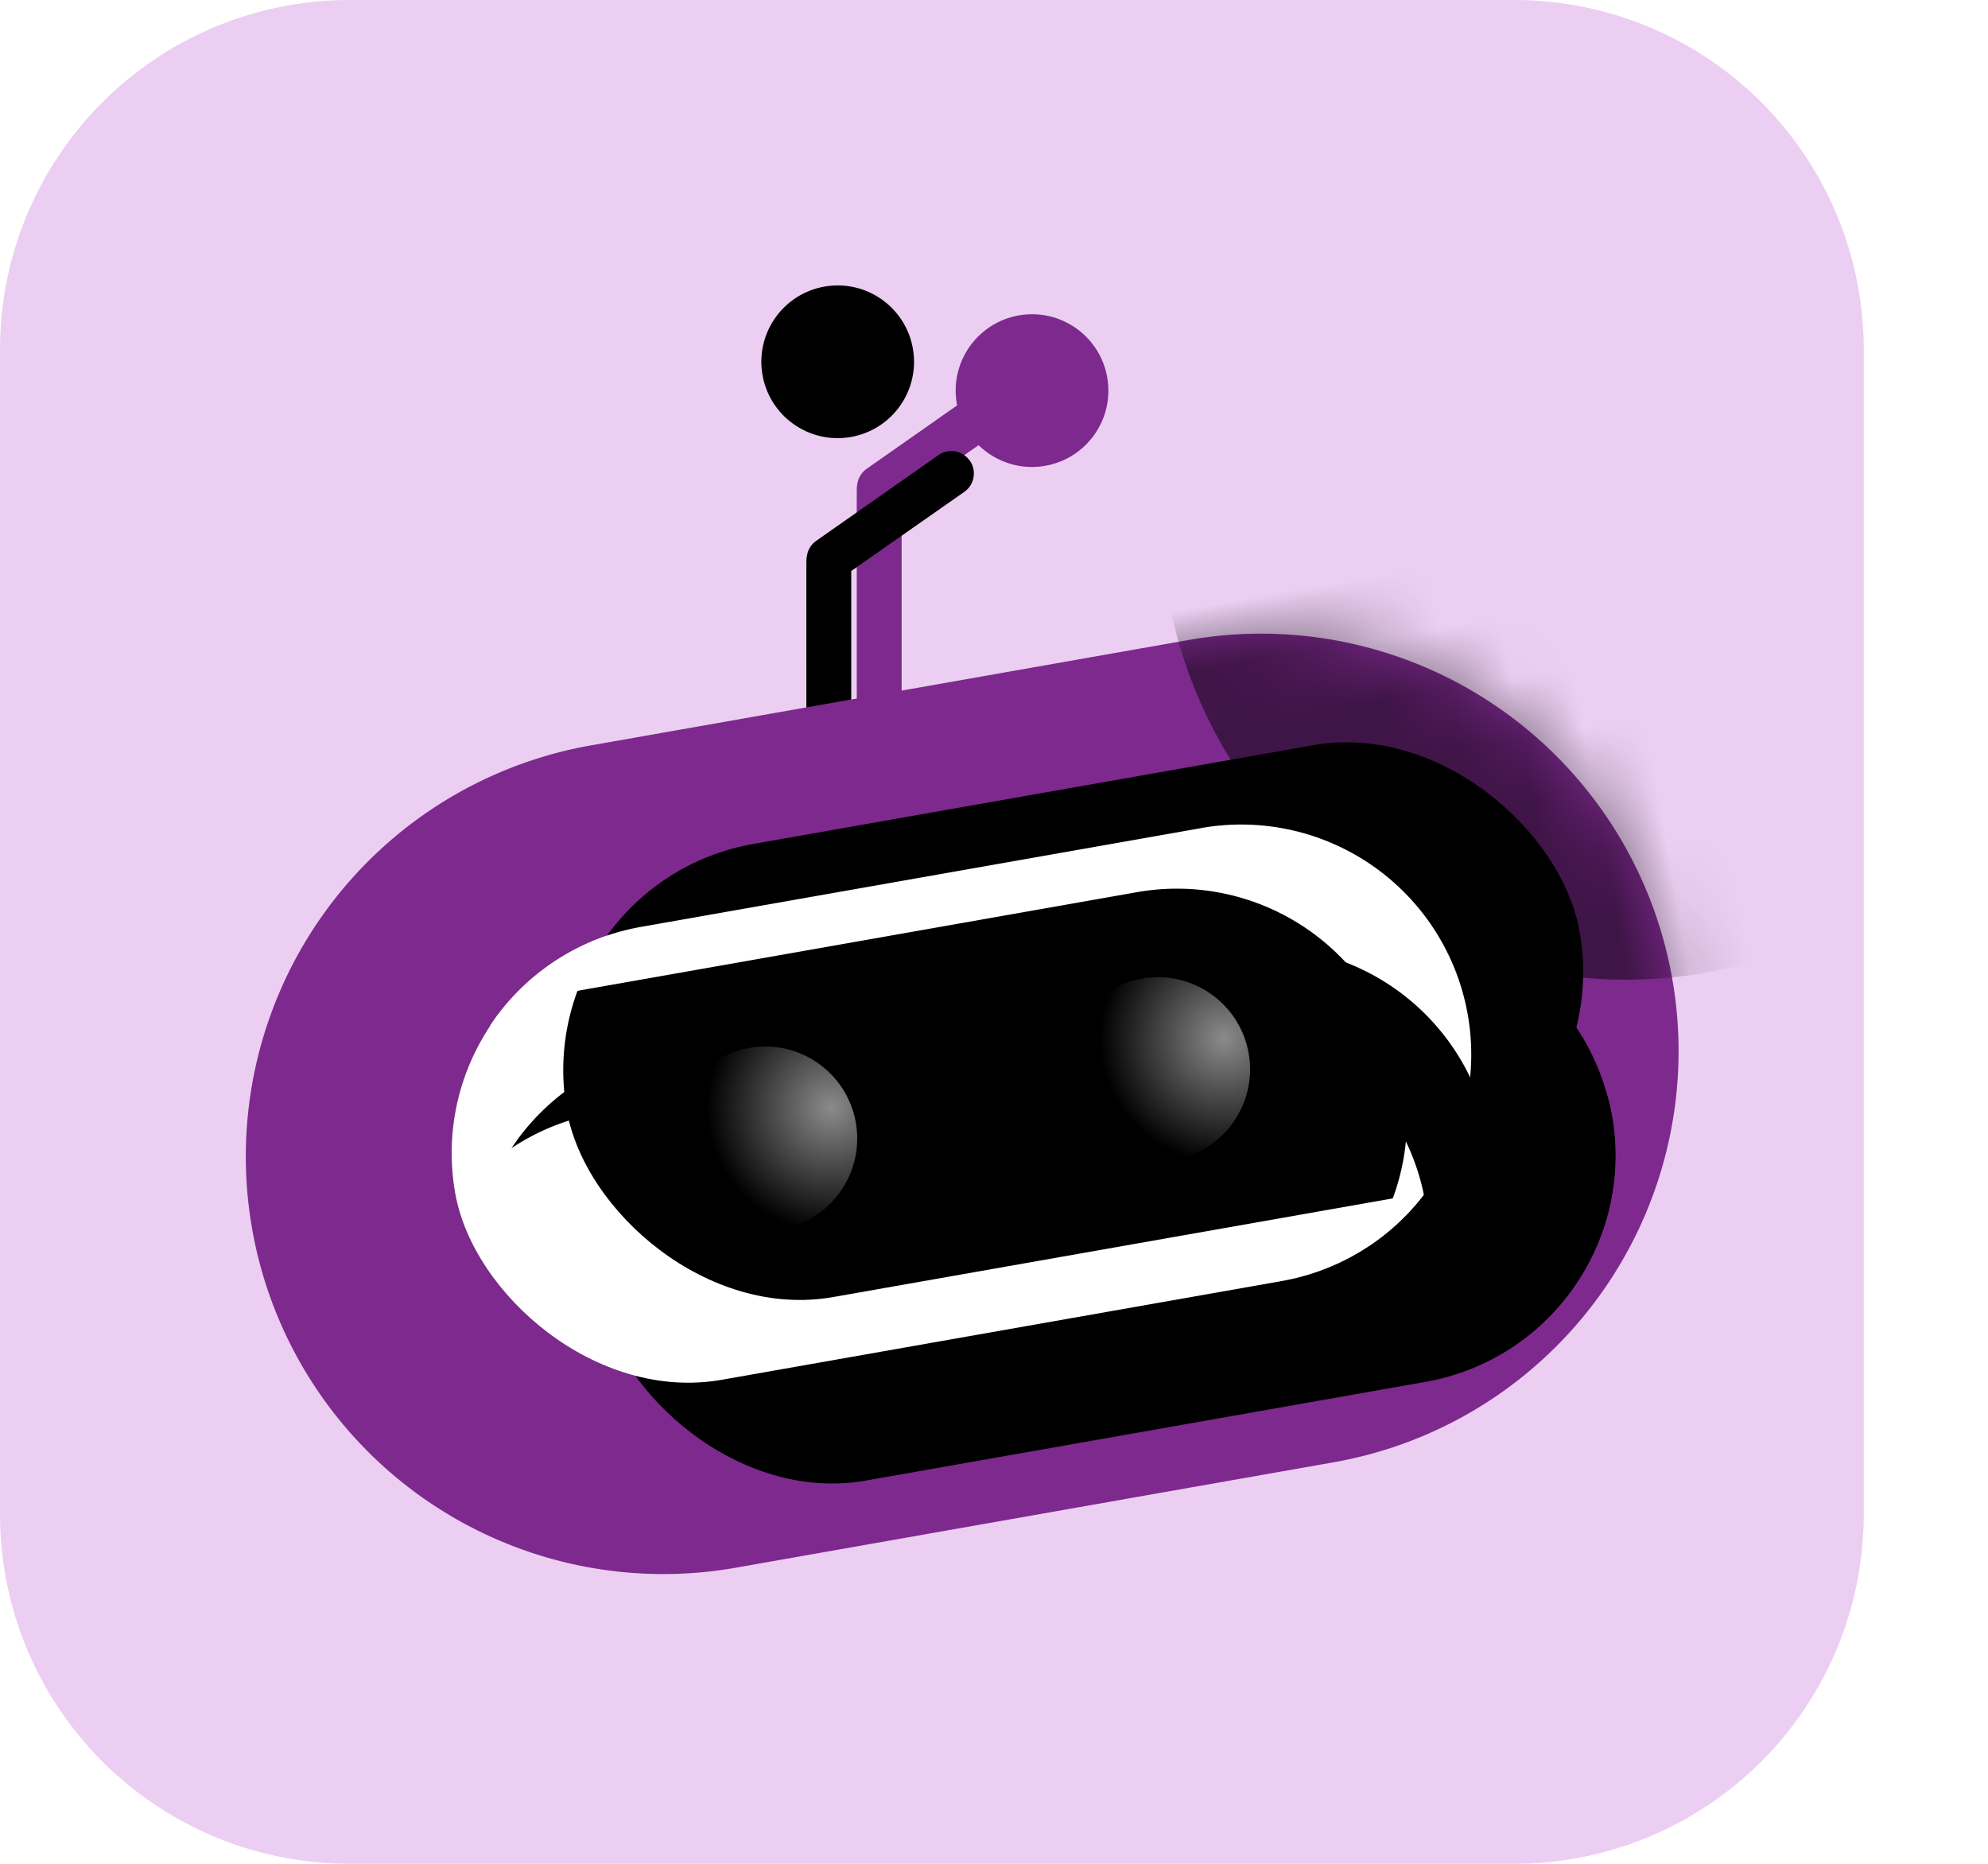 <svg width="32" height="30" xmlns="http://www.w3.org/2000/svg" xmlns:xlink="http://www.w3.org/1999/xlink"><defs><filter x="-26.9%" y="-15.8%" width="153.8%" height="131.6%" filterUnits="objectBoundingBox" id="b"><feGaussianBlur stdDeviation=".5" in="SourceAlpha" result="shadowBlurInner1"/><feOffset dx="-1" dy="1" in="shadowBlurInner1" result="shadowOffsetInner1"/><feComposite in="shadowOffsetInner1" in2="SourceAlpha" operator="arithmetic" k2="-1" k3="1" result="shadowInnerInner1"/><feColorMatrix values="0 0 0 0 0.475 0 0 0 0 0.353 0 0 0 0 0.933 0 0 0 1 0" in="shadowInnerInner1"/></filter><filter x="-122.1%" y="-122.1%" width="344.2%" height="344.2%" filterUnits="objectBoundingBox" id="d"><feGaussianBlur stdDeviation="2" in="SourceAlpha" result="shadowBlurInner1"/><feOffset dx="-2" dy="2" in="shadowBlurInner1" result="shadowOffsetInner1"/><feComposite in="shadowOffsetInner1" in2="SourceAlpha" operator="arithmetic" k2="-1" k3="1" result="shadowInnerInner1"/><feColorMatrix values="0 0 0 0 0.404 0 0 0 0 0.275 0 0 0 0 0.922 0 0 0 0.155 0" in="shadowInnerInner1" result="shadowMatrixInner1"/><feGaussianBlur stdDeviation="2" in="SourceAlpha" result="shadowBlurInner2"/><feOffset dx="-1" dy="-2" in="shadowBlurInner2" result="shadowOffsetInner2"/><feComposite in="shadowOffsetInner2" in2="SourceAlpha" operator="arithmetic" k2="-1" k3="1" result="shadowInnerInner2"/><feColorMatrix values="0 0 0 0 0.404 0 0 0 0 0.275 0 0 0 0 0.922 0 0 0 0.247 0" in="shadowInnerInner2" result="shadowMatrixInner2"/><feGaussianBlur stdDeviation=".25" in="SourceAlpha" result="shadowBlurInner3"/><feOffset dy="-1" in="shadowBlurInner3" result="shadowOffsetInner3"/><feComposite in="shadowOffsetInner3" in2="SourceAlpha" operator="arithmetic" k2="-1" k3="1" result="shadowInnerInner3"/><feColorMatrix values="0 0 0 0 1 0 0 0 0 1 0 0 0 0 1 0 0 0 0.425 0" in="shadowInnerInner3" result="shadowMatrixInner3"/><feMerge><feMergeNode in="shadowMatrixInner1"/><feMergeNode in="shadowMatrixInner2"/><feMergeNode in="shadowMatrixInner3"/></feMerge></filter><filter x="-100.3%" y="-100.3%" width="300.6%" height="300.6%" filterUnits="objectBoundingBox" id="g"><feGaussianBlur stdDeviation="5" in="SourceGraphic"/></filter><filter x="-30.2%" y="-67.5%" width="184.6%" height="289%" filterUnits="objectBoundingBox" id="h"><feOffset dx="2" dy="2" in="SourceAlpha" result="shadowOffsetOuter1"/><feGaussianBlur stdDeviation="2" in="shadowOffsetOuter1" result="shadowBlurOuter1"/><feColorMatrix values="0 0 0 0 0.25 0 0 0 0 0.154 0 0 0 0 0.636 0 0 0 0.3 0" in="shadowBlurOuter1"/></filter><filter x="-24.2%" y="-54%" width="172.5%" height="262%" filterUnits="objectBoundingBox" id="j"><feGaussianBlur stdDeviation="1" in="SourceAlpha" result="shadowBlurInner1"/><feOffset dy="-2" in="shadowBlurInner1" result="shadowOffsetInner1"/><feComposite in="shadowOffsetInner1" in2="SourceAlpha" operator="arithmetic" k2="-1" k3="1" result="shadowInnerInner1"/><feColorMatrix values="0 0 0 0 0.404 0 0 0 0 0.275 0 0 0 0 0.922 0 0 0 0.15 0" in="shadowInnerInner1" result="shadowMatrixInner1"/><feGaussianBlur stdDeviation="1" in="SourceAlpha" result="shadowBlurInner2"/><feOffset dx="2" dy="1" in="shadowBlurInner2" result="shadowOffsetInner2"/><feComposite in="shadowOffsetInner2" in2="SourceAlpha" operator="arithmetic" k2="-1" k3="1" result="shadowInnerInner2"/><feColorMatrix values="0 0 0 0 0.404 0 0 0 0 0.275 0 0 0 0 0.922 0 0 0 0.1 0" in="shadowInnerInner2" result="shadowMatrixInner2"/><feMerge><feMergeNode in="shadowMatrixInner1"/><feMergeNode in="shadowMatrixInner2"/></feMerge></filter><filter x="-32.2%" y="-70.5%" width="190.2%" height="297.3%" filterUnits="objectBoundingBox" id="k"><feOffset dx="2" dy="2" in="SourceAlpha" result="shadowOffsetOuter1"/><feGaussianBlur stdDeviation="2" in="shadowOffsetOuter1" result="shadowBlurOuter1"/><feColorMatrix values="0 0 0 0 0.25 0 0 0 0 0.154 0 0 0 0 0.636 0 0 0 0.3 0" in="shadowBlurOuter1"/></filter><filter x="-25.8%" y="-56.4%" width="177.3%" height="269.1%" filterUnits="objectBoundingBox" id="m"><feGaussianBlur stdDeviation="1" in="SourceAlpha" result="shadowBlurInner1"/><feOffset dy="-2" in="shadowBlurInner1" result="shadowOffsetInner1"/><feComposite in="shadowOffsetInner1" in2="SourceAlpha" operator="arithmetic" k2="-1" k3="1" result="shadowInnerInner1"/><feColorMatrix values="0 0 0 0 0.404 0 0 0 0 0.275 0 0 0 0 0.922 0 0 0 0.15 0" in="shadowInnerInner1" result="shadowMatrixInner1"/><feGaussianBlur stdDeviation="1" in="SourceAlpha" result="shadowBlurInner2"/><feOffset dx="2" dy="1" in="shadowBlurInner2" result="shadowOffsetInner2"/><feComposite in="shadowOffsetInner2" in2="SourceAlpha" operator="arithmetic" k2="-1" k3="1" result="shadowInnerInner2"/><feColorMatrix values="0 0 0 0 0.404 0 0 0 0 0.275 0 0 0 0 0.922 0 0 0 0.1 0" in="shadowInnerInner2" result="shadowMatrixInner2"/><feGaussianBlur stdDeviation="1" in="SourceAlpha" result="shadowBlurInner3"/><feOffset dy="2" in="shadowBlurInner3" result="shadowOffsetInner3"/><feComposite in="shadowOffsetInner3" in2="SourceAlpha" operator="arithmetic" k2="-1" k3="1" result="shadowInnerInner3"/><feColorMatrix values="0 0 0 0 0.404 0 0 0 0 0.275 0 0 0 0 0.922 0 0 0 0.1 0" in="shadowInnerInner3" result="shadowMatrixInner3"/><feGaussianBlur stdDeviation="1" in="SourceAlpha" result="shadowBlurInner4"/><feOffset dx="-2" dy="1" in="shadowBlurInner4" result="shadowOffsetInner4"/><feComposite in="shadowOffsetInner4" in2="SourceAlpha" operator="arithmetic" k2="-1" k3="1" result="shadowInnerInner4"/><feColorMatrix values="0 0 0 0 0.404 0 0 0 0 0.275 0 0 0 0 0.922 0 0 0 0.1 0" in="shadowInnerInner4" result="shadowMatrixInner4"/><feMerge><feMergeNode in="shadowMatrixInner1"/><feMergeNode in="shadowMatrixInner2"/><feMergeNode in="shadowMatrixInner3"/><feMergeNode in="shadowMatrixInner4"/></feMerge></filter><path d="M3.681 1.165a.361.361 0 0 1-.175.48l-2.013.938-.776 4.401a.361.361 0 0 1-.711-.125l.778-4.417.025-.137a.362.362 0 0 1 .022-.078.358.358 0 0 1 .193-.221L3.2.99a.361.361 0 0 1 .48.175Z" id="a"/><path d="M6.72 0h9.771a6.72 6.72 0 0 1 0 13.44H6.72A6.72 6.72 0 0 1 6.72 0Z" id="e"/><path d="M16.163 8.636a3.703 3.703 0 0 1 1.484 7.097 3.703 3.703 0 0 0-2.68-6.26H5.82c-.528 0-1.03.11-1.484.31l.126-.126a3.69 3.69 0 0 1 2.553-1.02h9.149Z" id="l"/><radialGradient cx="88.241%" cy="39.665%" fx="88.241%" fy="39.665%" r="67.712%" id="n"><stop stop-color="#8B8B8B" offset="0%"/><stop offset="100%"/></radialGradient><circle id="c" cx="3.863" cy="1.229" r="1.229"/><rect id="i" x="3.319" y="8.636" width="16.555" height="7.406" rx="3.703"/></defs><g fill="none" fill-rule="evenodd"><path d="M24.375 30H5.625A5.625 5.625 0 0 1 0 24.375V5.625A5.625 5.625 0 0 1 5.625 0h18.75A5.625 5.625 0 0 1 30 5.625v18.75A5.625 5.625 0 0 1 24.375 30Z" fill="#ECCEF2" fill-rule="nonzero"/><path fill="none" d="M5.226 5.472h20.928V26.4H5.226z"/><g transform="rotate(-10 44.567 -7.135)"><g transform="translate(10.843)"><use fill="#7D298D" xlink:href="#a"/><use fill="#000" filter="url(#b)" xlink:href="#a"/></g><g transform="translate(10.843)"><use fill="#7D298D" xlink:href="#c"/><use fill="#000" filter="url(#d)" xlink:href="#c"/></g><g transform="translate(0 5.62)"><mask id="f" fill="#fff"><use xlink:href="#e"/></mask><use fill="#7D298D" xlink:href="#e"/><path stroke="#979797" stroke-width="2" stroke-linecap="square" mask="url(#f)" d="M.631-1.859h10.316M.631-1.859h10.316"/><circle fill="#000" opacity=".7" filter="url(#g)" mask="url(#f)" cx="23.768" cy="-.76" r="7.479"/></g><use fill="#000" filter="url(#h)" xlink:href="#i"/><use fill="#FFF" xlink:href="#i"/><use fill="#000" filter="url(#j)" xlink:href="#i"/><use fill="#000" filter="url(#k)" xlink:href="#l"/><use fill="#FFF" xlink:href="#l"/><use fill="#000" filter="url(#m)" xlink:href="#l"/><circle fill="url(#n)" cx="8.386" cy="12.339" r="1.481"/><circle fill="url(#n)" cx="14.807" cy="12.339" r="1.481"/></g></g></svg>